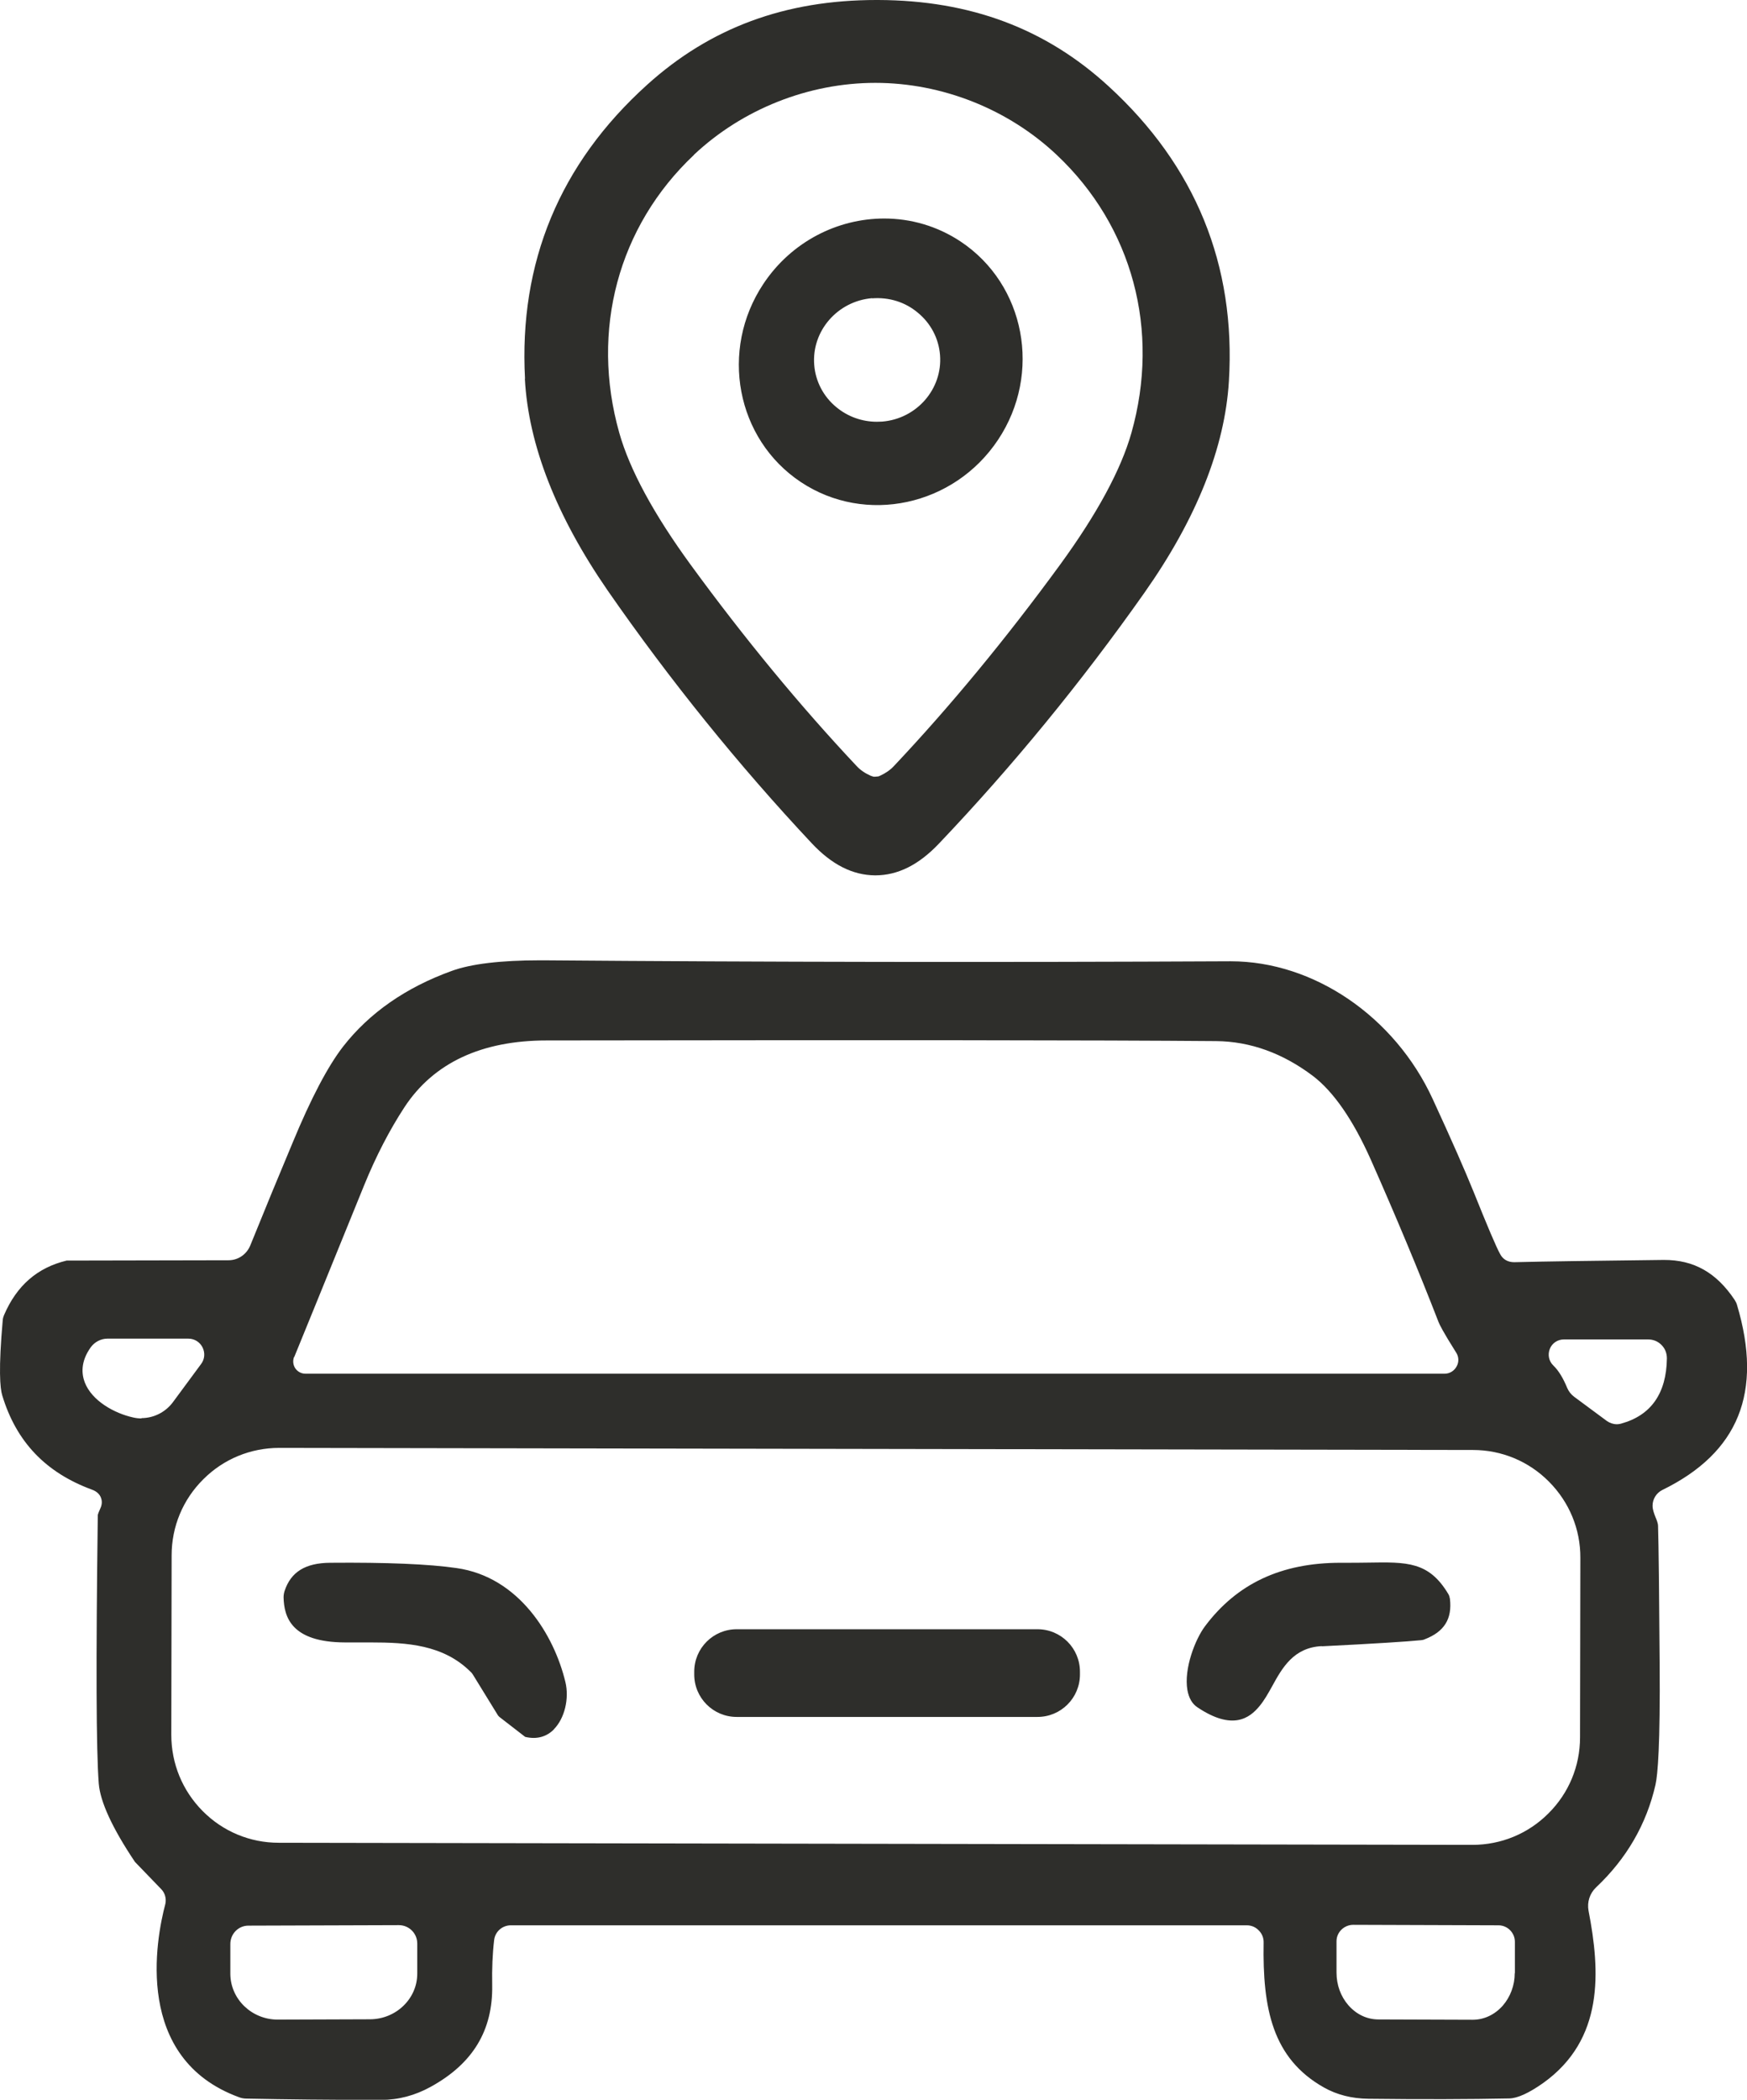 <?xml version="1.0" encoding="UTF-8"?><svg id="Layer_2" xmlns="http://www.w3.org/2000/svg" viewBox="0 0 108.61 130.49"><defs><style>.cls-1{fill:#2e2e2b;}</style></defs><g id="Layer_1-2"><path class="cls-1" d="M32.63,23.53c.22,4.12,1.96,8.55,5.15,13.17,3.88,5.59,8.15,10.87,12.69,15.71,1.25,1.33,2.54,1.98,3.94,1.99,1.42,0,2.71-.66,3.95-1.96,4.56-4.79,8.87-10.04,12.8-15.62,3.23-4.59,4.99-9.01,5.24-13.13.44-7.22-2.08-13.38-7.47-18.32C65.01,1.77,60.32.02,54.6,0h-.11c-5.67,0-10.33,1.72-14.26,5.27-5.43,4.9-7.98,11.05-7.59,18.27ZM43.14,9.62c3.02-2.84,7.13-4.47,11.28-4.47s8.26,1.63,11.28,4.48c4.71,4.44,6.44,10.9,4.64,17.27-.65,2.3-2.15,5.06-4.44,8.2-3.36,4.6-6.83,8.8-10.32,12.5-.23.25-.52.45-.87.61l-.1.04-.2.02h-.1l-.18-.06c-.36-.16-.65-.36-.88-.61-3.49-3.71-6.96-7.91-10.31-12.5-2.29-3.14-3.79-5.9-4.44-8.2-1.8-6.37-.07-12.83,4.64-17.27ZM47.46,17.64c-2.74,4.12-1.69,9.65,2.33,12.32,4.02,2.67,9.52,1.49,12.26-2.63,2.74-4.12,1.69-9.65-2.33-12.32-1.46-.97-3.11-1.43-4.75-1.43-2.89,0-5.76,1.43-7.51,4.06ZM54.22,18.54c1.05-.08,2.06.23,2.85.9.8.66,1.29,1.6,1.37,2.62.17,2.11-1.45,3.97-3.6,4.14-.11,0-.22.01-.33.01-.92,0-1.81-.32-2.52-.91-.8-.66-1.29-1.6-1.37-2.62-.17-2.11,1.45-3.97,3.6-4.15ZM107.99,81.1c-.03-.11-.08-.21-.15-.32-1.13-1.69-2.53-2.49-4.41-2.48-4.22.05-7.32.09-9.29.14-.41,0-.71-.18-.88-.51-.24-.43-.79-1.73-1.65-3.87-.53-1.31-1.38-3.25-2.54-5.76-2.36-5.13-7.4-8.56-12.55-8.56h-.07c-14.49.07-28.83.05-42.62-.06-.09,0-.18,0-.26,0-2.44,0-4.29.22-5.49.66-2.85,1.03-5.12,2.61-6.75,4.7-.94,1.21-2,3.22-3.14,5.98-.86,2.05-1.74,4.18-2.63,6.38-.23.56-.76.92-1.35.92l-10.07.02c-1.82.44-3.1,1.55-3.89,3.39-.04.09-.07.2-.08.31-.27,3.05-.17,4.23-.03,4.68.87,2.88,2.7,4.8,5.59,5.86.33.12.48.33.54.48.06.15.11.39-.04.7-.13.29-.15.38-.15.39-.12,9.16-.1,14.62.06,16.69.09,1.13.84,2.77,2.25,4.87l1.64,1.7c.23.24.32.58.25.91-.59,2.22-1.98,9.61,4.57,12.01.15.06.31.09.48.09,2.44.05,5.25.08,8.34.08h.03c1.06,0,2.1-.27,3.09-.82,2.61-1.44,3.86-3.5,3.81-6.32-.02-1.01.02-1.95.12-2.79.06-.53.51-.92,1.04-.92h45.75c.29,0,.55.11.75.32.2.2.31.47.3.76-.07,4.09.54,7.19,3.75,9,.8.45,1.73.69,2.77.7,3.34.04,6.29.03,8.75-.02.52-.01,1.23-.34,2.11-.96,3.79-2.71,3.55-6.93,2.82-10.7-.1-.54.07-1.08.47-1.46,1.89-1.78,3.13-3.92,3.69-6.37.14-.62.3-2.44.26-7.6-.03-4.34-.06-7.19-.1-8.48,0-.17-.08-.37-.16-.56-.09-.23-.18-.46-.18-.71,0-.41.24-.79.6-.97,4.75-2.32,6.27-6.08,4.65-11.5ZM18.29,84.34h0c.43-1.04,1.87-4.59,4.34-10.66.74-1.82,1.59-3.46,2.52-4.88,1.81-2.75,4.79-4.14,8.84-4.14,20.67-.03,34.28-.02,41.62.04,2.12.02,4.14.75,6.02,2.17,1.27.97,2.48,2.71,3.58,5.17,1.57,3.54,2.99,6.94,4.22,10.11.06.16.28.61,1.1,1.91.17.26.18.6.02.87-.15.27-.43.44-.74.44H18.99c-.25,0-.48-.12-.63-.33-.14-.21-.17-.47-.08-.71ZM8.8,88.15c-.17,0-.35-.02-.52-.06-1.18-.26-2.57-1.04-3.01-2.18-.19-.5-.28-1.27.37-2.18.24-.33.63-.54,1.04-.54h5.03c.38,0,.71.21.88.54.17.34.14.74-.09,1.04l-1.75,2.37c-.47.63-1.2.99-1.96.99ZM23.01,125.49l-5.73.02h-.01c-1.62,0-2.94-1.27-2.95-2.84v-1.86c0-.63.5-1.14,1.12-1.14l9.36-.03c.63,0,1.14.51,1.14,1.14v1.86c.01,1.56-1.31,2.84-2.93,2.85ZM94.17,122.62c0,.76-.27,1.48-.75,2.03-.5.56-1.16.87-1.87.87h0l-5.85-.02c-.71,0-1.37-.31-1.87-.88-.48-.55-.74-1.27-.74-2.03v-1.95c0-.56.47-1.02,1.04-1.02l9.03.03c.56,0,1.02.46,1.02,1.03v1.95ZM98.23,107.97c0,1.79-.7,3.47-1.97,4.73-1.26,1.26-2.94,1.95-4.72,1.95h-.01l-74.2-.13c-1.79,0-3.47-.7-4.73-1.97s-1.95-2.95-1.95-4.74l.02-11.15c0-1.79.7-3.47,1.97-4.73,1.26-1.26,2.94-1.95,4.72-1.95h.01l74.2.13c1.79,0,3.47.7,4.73,1.97s1.96,2.95,1.95,4.74l-.02,11.15ZM100.8,88.47c-.09.02-.18.04-.28.04-.22,0-.43-.07-.62-.2l-2.04-1.51c-.2-.15-.34-.34-.43-.55-.26-.63-.54-1.08-.86-1.39h0c-.28-.27-.36-.67-.22-1.03.14-.36.49-.59.87-.59h5.25c.31,0,.61.12.83.35.22.22.33.51.33.83-.03,2.18-.99,3.54-2.84,4.05ZM34.45,107.46c-.47.48-1.08.65-1.8.48l-1.59-1.23s-.08-.07-.11-.12l-1.55-2.52c-.04-.06-.08-.12-.15-.18-1.69-1.68-3.95-1.82-6.21-1.82-.24,0-.48,0-.72,0h-.87c-3.36-.01-3.79-1.6-3.82-2.8,0-.13.02-.26.06-.39h0c.39-1.19,1.29-1.75,2.84-1.76,3.51-.03,6.15.08,7.86.33,3.87.55,6.06,4.16,6.76,7.08.25,1.03-.05,2.27-.72,2.94ZM82.18,102.3c-1.76.08-2.47,1.36-3.09,2.49-.25.45-.49.88-.79,1.24-.61.74-1.67,1.54-3.86.07-.33-.22-.53-.58-.62-1.07-.23-1.33.49-3.16,1.09-3.96,1.99-2.66,4.75-3.95,8.43-3.95.06,0,.12,0,.19,0,.54,0,1.04,0,1.51-.01,2.44-.04,3.79-.07,5,1.95.05.08.08.18.1.29.15,1.26-.35,2.06-1.58,2.53-.06.03-.13.04-.21.05-.88.09-2.96.22-6.17.38ZM67.14,103.89v.17c0,1.46-1.18,2.64-2.64,2.64h-18.7c-1.46,0-2.64-1.18-2.64-2.64v-.17c0-1.46,1.18-2.64,2.64-2.64h18.7c1.46,0,2.64,1.18,2.64,2.64Z"/></g></svg>